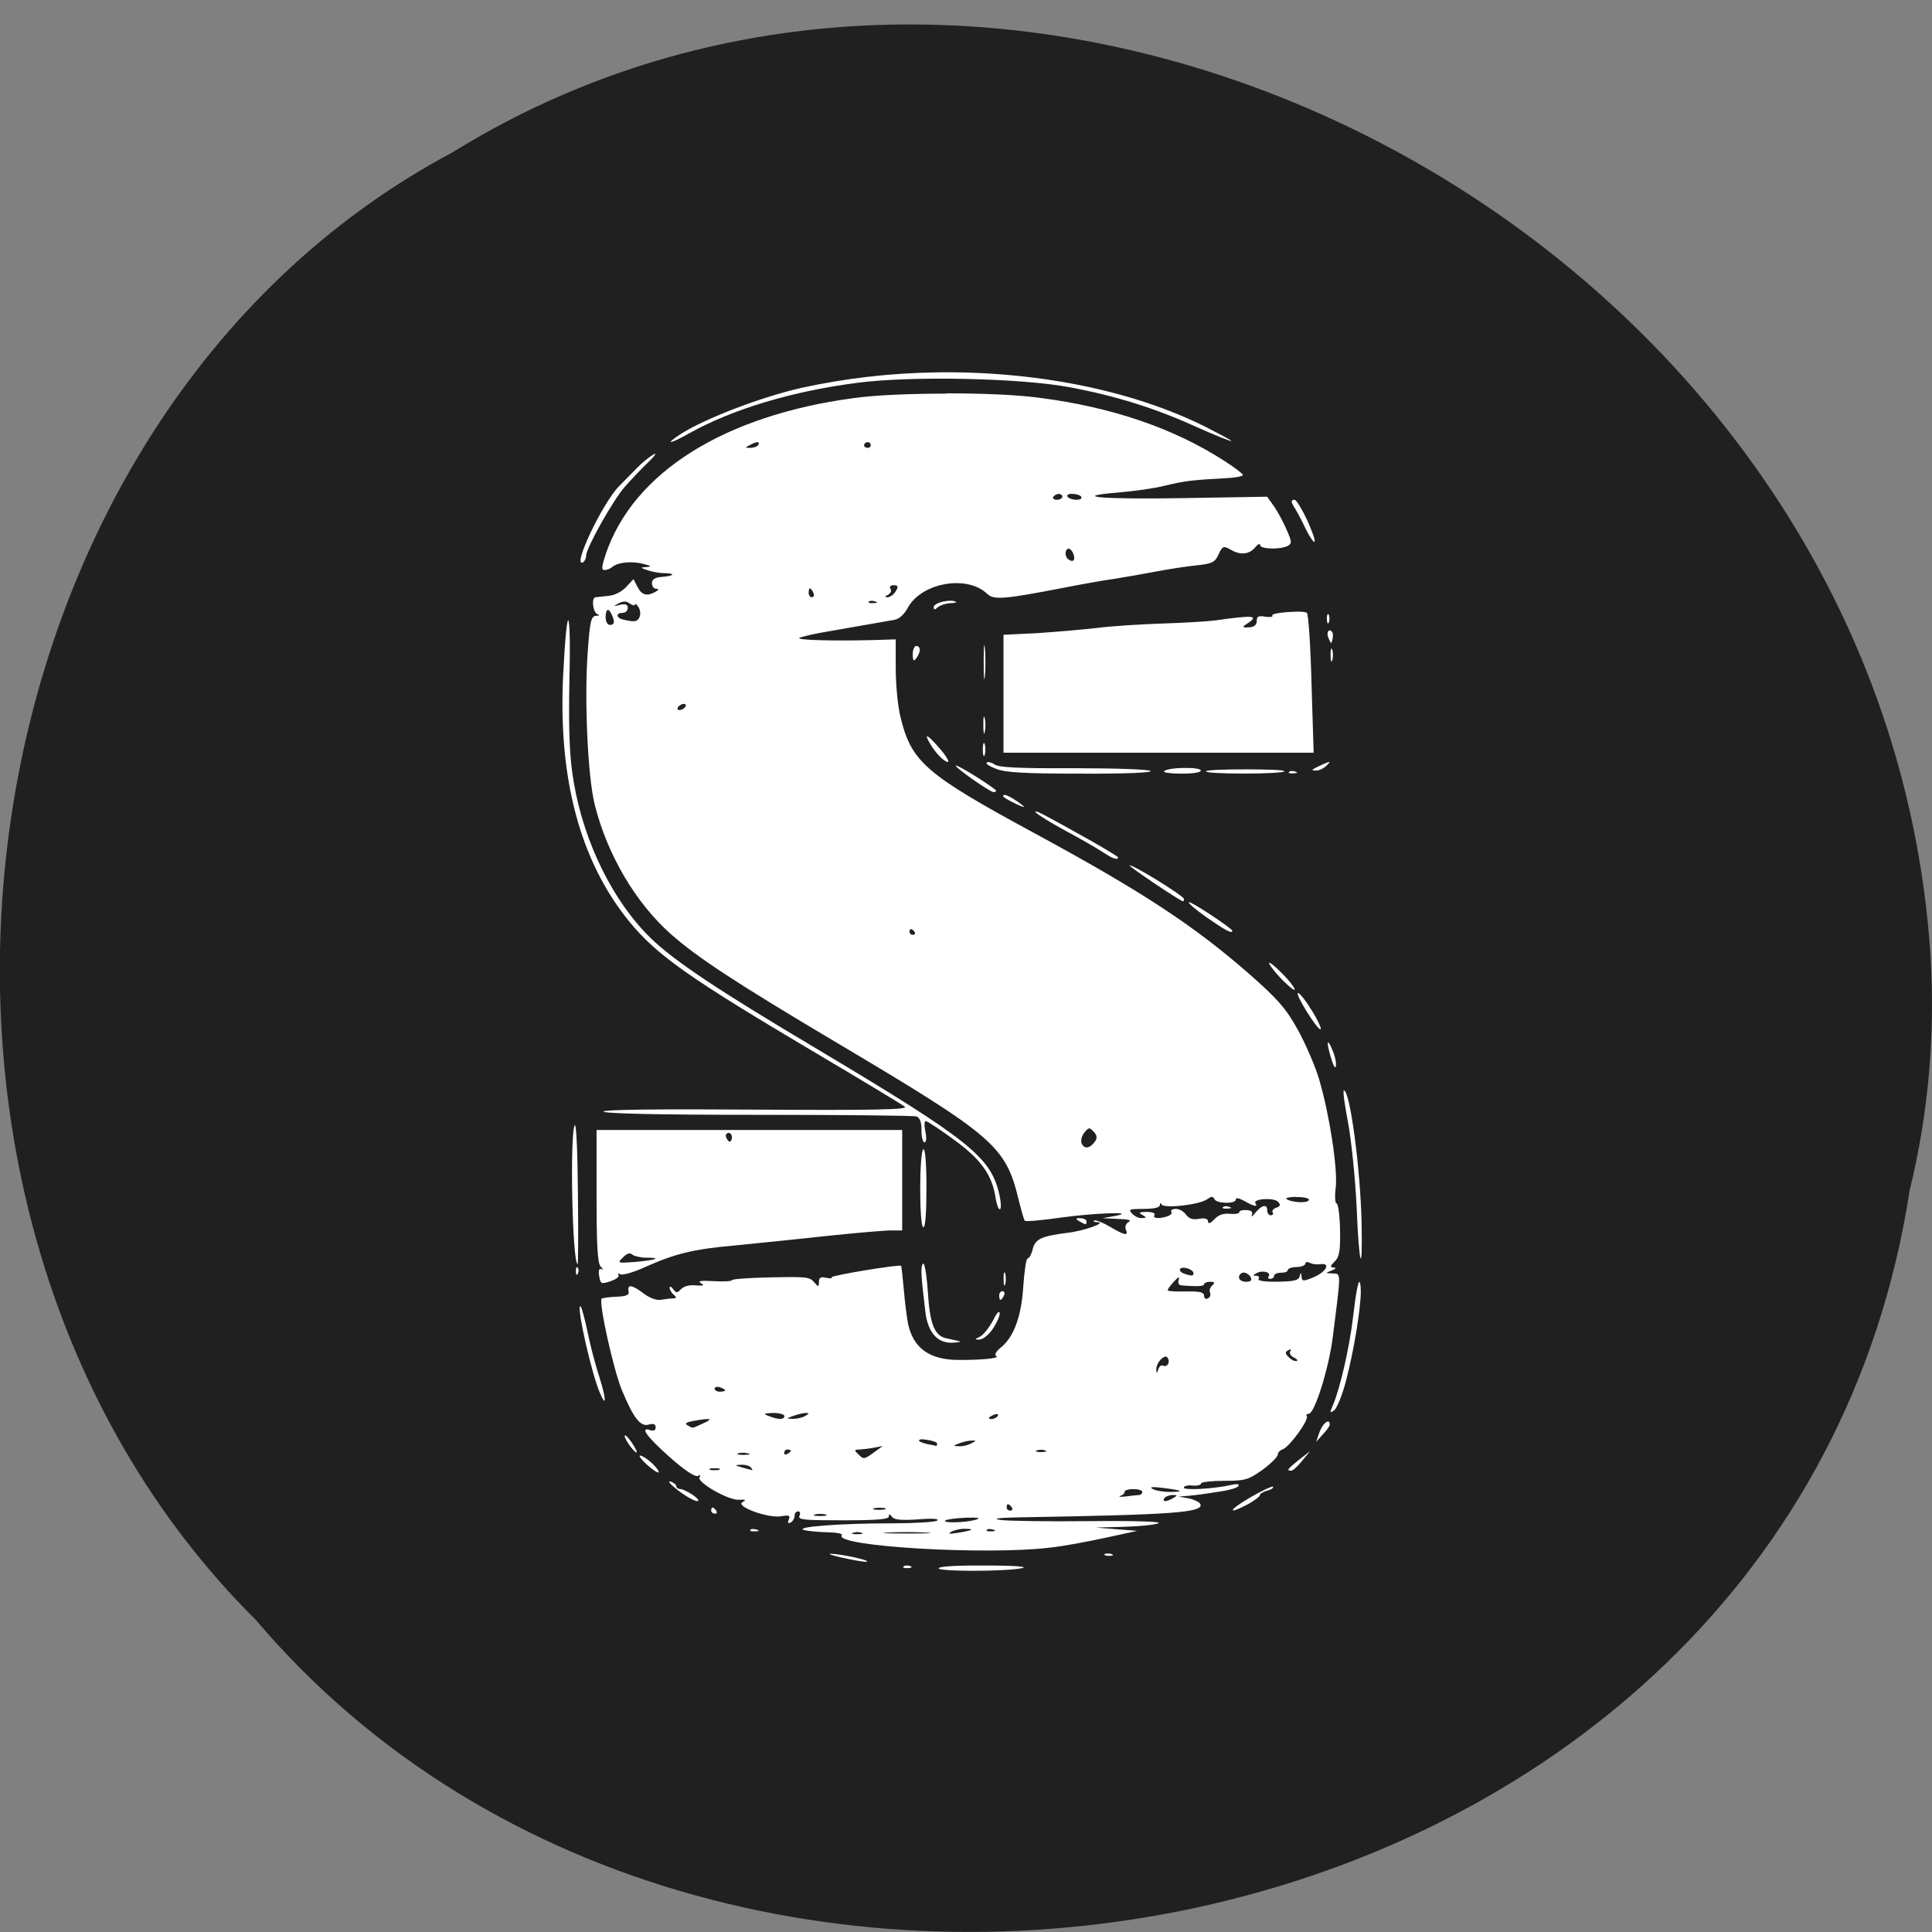 <svg xmlns="http://www.w3.org/2000/svg" viewBox="0 0 32 32"><rect x="0" y="0" width="32" height="32" fill="#808080" stroke="none"/><path d="m 31.629 19.723 c -1.984 12.84 -19.609 16.277 -27.391 7.109 c -6.848 -6.809 -5.145 -19.84 3.258 -24.309 c 9.652 -5.98 23.711 1.41 24.48 13.313 c 0.078 1.305 -0.035 2.621 -0.348 3.887" fill="#202020"/><path d="m 15.484 6.168 c -0.742 0.012 -1.484 0.098 -2.199 0.254 c -0.664 0.148 -1.617 0.512 -2.02 0.773 c -0.273 0.18 -0.164 0.16 0.16 -0.023 c 0.715 -0.398 1.707 -0.695 2.781 -0.832 c 0.891 -0.117 2.703 -0.078 3.512 0.074 c 0.77 0.145 1.418 0.348 2.086 0.652 c 0.313 0.141 0.582 0.246 0.59 0.238 c 0.012 -0.008 -0.184 -0.109 -0.426 -0.234 c -1.234 -0.617 -2.855 -0.93 -4.488 -0.902 m 0.188 0.352 c -0.586 0 -1.172 0.023 -1.531 0.074 c -2.148 0.289 -3.648 1.234 -4.105 2.586 c -0.066 0.203 -0.074 0.262 -0.02 0.262 c 0.039 0 0.098 -0.023 0.129 -0.051 c 0.09 -0.078 0.32 -0.102 0.516 -0.051 c 0.125 0.031 0.141 0.043 0.059 0.051 c -0.117 0.008 -0.117 0.008 0 0.051 c 0.063 0.023 0.191 0.051 0.285 0.051 c 0.199 0.004 0.168 0.047 -0.047 0.063 c -0.105 0.008 -0.156 0.043 -0.156 0.102 c 0 0.051 0.031 0.094 0.07 0.094 c 0.051 0 0.047 0.016 -0.012 0.051 c -0.141 0.078 -0.227 0.055 -0.297 -0.082 l -0.066 -0.129 l -0.121 0.129 c -0.07 0.078 -0.195 0.141 -0.293 0.148 c -0.098 0.012 -0.191 0.02 -0.215 0.023 c -0.074 0.012 -0.043 0.25 0.031 0.281 c 0.047 0.016 0.035 0.023 -0.023 0.027 c -0.082 0.004 -0.102 0.094 -0.137 0.59 c -0.059 0.801 0 2.082 0.117 2.543 c 0.207 0.824 0.676 1.621 1.258 2.137 c 0.426 0.379 1.078 0.809 2.75 1.801 c 2.605 1.547 2.797 1.711 3.01 2.594 c 0.047 0.184 0.09 0.344 0.105 0.355 c 0.016 0.016 0.281 -0.008 0.582 -0.051 c 0.582 -0.082 1.316 -0.105 0.902 -0.027 l -0.199 0.035 l 0.25 0.012 c 0.176 0.004 0.238 0.02 0.184 0.051 c -0.043 0.023 -0.066 0.078 -0.047 0.125 c 0.051 0.113 -0.02 0.098 -0.27 -0.051 c -0.121 -0.07 -0.238 -0.113 -0.254 -0.098 c -0.02 0.016 0.008 0.027 0.051 0.027 c 0.172 0.004 -0.219 0.145 -0.492 0.176 c -0.434 0.055 -0.535 0.102 -0.578 0.273 c -0.02 0.086 -0.059 0.152 -0.082 0.152 c -0.027 0 -0.055 0.211 -0.074 0.469 c -0.031 0.5 -0.16 0.844 -0.383 1.016 c -0.07 0.059 -0.098 0.113 -0.063 0.133 c 0.066 0.035 -0.25 0.066 -0.645 0.063 c -0.465 -0.008 -0.727 -0.195 -0.816 -0.594 c -0.016 -0.082 -0.051 -0.332 -0.07 -0.559 c -0.02 -0.219 -0.039 -0.402 -0.047 -0.406 c -0.031 -0.027 -1.184 0.164 -1.152 0.191 c 0.02 0.02 -0.02 0.02 -0.086 0.008 c -0.09 -0.023 -0.121 -0.004 -0.121 0.066 c -0.004 0.09 -0.008 0.09 -0.086 0 c -0.07 -0.082 -0.148 -0.086 -0.711 -0.074 c -0.352 0.008 -0.645 0.027 -0.645 0.047 c 0 0.016 -0.129 0.027 -0.297 0.016 c -0.219 -0.012 -0.277 -0.004 -0.215 0.035 c 0.066 0.039 0.043 0.043 -0.09 0.035 c -0.102 -0.012 -0.199 0.016 -0.242 0.063 c -0.063 0.066 -0.078 0.066 -0.129 0 c -0.031 -0.043 -0.059 -0.055 -0.059 -0.023 c 0 0.027 0.027 0.078 0.066 0.113 c 0.055 0.047 0.051 0.059 -0.012 0.063 c -0.047 0 -0.137 0.012 -0.203 0.023 c -0.066 0.012 -0.184 -0.031 -0.277 -0.102 c -0.195 -0.148 -0.277 -0.16 -0.254 -0.043 c 0.016 0.066 -0.031 0.086 -0.199 0.094 c -0.121 0.004 -0.23 0.02 -0.246 0.031 c -0.055 0.051 0.195 1.184 0.336 1.52 c 0.191 0.457 0.305 0.609 0.445 0.566 c 0.078 -0.02 0.113 -0.008 0.113 0.047 c 0 0.047 -0.031 0.063 -0.086 0.047 c -0.184 -0.063 -0.07 0.098 0.313 0.441 c 0.25 0.223 0.43 0.34 0.473 0.316 c 0.043 -0.02 0.051 -0.016 0.027 0.02 c -0.059 0.078 0.477 0.387 0.652 0.375 c 0.113 -0.008 0.125 0.004 0.059 0.039 c -0.125 0.07 0.422 0.27 0.637 0.234 c 0.133 -0.023 0.16 -0.012 0.129 0.055 c -0.023 0.055 -0.012 0.07 0.035 0.047 c 0.035 -0.02 0.063 -0.074 0.063 -0.113 c 0 -0.043 0.027 -0.07 0.059 -0.07 c 0.031 0 0.039 0.035 0.02 0.074 c -0.027 0.066 0.074 0.074 0.719 0.074 c 0.566 0 0.758 -0.016 0.762 -0.063 c 0 -0.047 0.016 -0.043 0.051 0.004 c 0.035 0.051 0.148 0.063 0.441 0.043 c 0.246 -0.02 0.355 -0.008 0.305 0.023 c -0.047 0.023 -0.379 0.043 -0.746 0.043 c -0.871 0 -1.609 0.059 -1.461 0.109 c 0.063 0.02 0.238 0.035 0.391 0.039 c 0.164 0.004 0.262 0.023 0.238 0.051 c -0.125 0.184 2.402 0.332 3.453 0.203 c 0.223 -0.023 0.637 -0.102 0.922 -0.164 l 0.52 -0.113 l -0.688 -0.055 l 0.461 -0.012 c 0.254 -0.008 0.512 -0.031 0.578 -0.059 c 0.07 -0.027 -0.359 -0.043 -1.156 -0.035 c -0.695 0.008 -1.355 -0.004 -1.465 -0.02 c -0.137 -0.023 -0.035 -0.035 0.316 -0.043 c 2.539 -0.043 3.055 -0.078 3 -0.219 c -0.012 -0.031 -0.098 -0.074 -0.188 -0.094 l -0.172 -0.031 l 0.156 -0.012 c 0.086 -0.008 0.18 -0.02 0.203 -0.023 c 0.023 -0.004 0.168 -0.023 0.316 -0.047 c 0.148 -0.02 0.289 -0.059 0.313 -0.09 c 0.023 -0.035 -0.012 -0.043 -0.105 -0.023 c -0.309 0.07 -0.797 0.094 -0.797 0.047 c 0 -0.027 0.063 -0.043 0.141 -0.035 c 0.082 0.008 0.145 -0.008 0.145 -0.035 c 0 -0.023 0.176 -0.043 0.383 -0.043 c 0.348 0 0.398 -0.016 0.637 -0.184 c 0.137 -0.102 0.25 -0.215 0.25 -0.25 c 0 -0.035 0.039 -0.074 0.086 -0.09 c 0.109 -0.039 0.434 -0.488 0.395 -0.547 c -0.016 -0.023 0 -0.039 0.031 -0.039 c 0.098 0 0.332 -0.75 0.398 -1.262 c 0.137 -1.09 0.145 -1.059 0 -1.063 c -0.125 -0.004 -0.129 -0.004 -0.02 -0.047 c 0.066 -0.023 0.086 -0.047 0.039 -0.051 c -0.066 -0.004 -0.066 -0.02 0.012 -0.098 c 0.078 -0.074 0.098 -0.18 0.09 -0.527 c -0.004 -0.238 -0.031 -0.438 -0.059 -0.438 c -0.023 0 -0.031 -0.117 -0.012 -0.262 c 0.035 -0.305 -0.102 -1.203 -0.273 -1.785 c -0.063 -0.219 -0.227 -0.594 -0.355 -0.828 c -0.199 -0.359 -0.336 -0.512 -0.816 -0.934 c -0.914 -0.797 -1.77 -1.359 -3.543 -2.32 c -1.809 -0.98 -2.043 -1.18 -2.223 -1.93 c -0.047 -0.188 -0.078 -0.551 -0.078 -0.809 v -0.473 l -0.391 0.012 c -0.66 0.016 -1.246 0 -1.207 -0.035 c 0.02 -0.016 0.199 -0.059 0.395 -0.094 c 0.598 -0.105 1.047 -0.184 1.184 -0.207 c 0.074 -0.012 0.164 -0.094 0.219 -0.199 c 0.227 -0.418 0.984 -0.551 1.316 -0.23 c 0.109 0.102 0.273 0.09 1.246 -0.098 c 0.301 -0.059 0.688 -0.129 0.863 -0.152 c 0.172 -0.027 0.48 -0.082 0.688 -0.121 c 0.203 -0.039 0.508 -0.086 0.672 -0.102 c 0.262 -0.027 0.305 -0.055 0.363 -0.184 c 0.066 -0.141 0.082 -0.141 0.203 -0.074 c 0.16 0.094 0.305 0.078 0.406 -0.043 c 0.043 -0.055 0.078 -0.066 0.078 -0.035 c 0 0.07 0.34 0.078 0.461 0.012 c 0.07 -0.039 0.063 -0.074 -0.02 -0.262 c -0.051 -0.121 -0.145 -0.297 -0.207 -0.387 l -0.117 -0.164 l -1.367 0.023 c -1.355 0.023 -1.938 -0.023 -1.082 -0.094 c 0.234 -0.02 0.578 -0.066 0.762 -0.113 c 0.32 -0.078 0.457 -0.094 1.039 -0.125 c 0.137 -0.008 0.246 -0.031 0.246 -0.051 c 0 -0.02 -0.133 -0.121 -0.297 -0.227 c -0.84 -0.543 -1.859 -0.895 -3.07 -1.051 c -0.371 -0.051 -0.961 -0.074 -1.547 -0.074 m -3.129 0.809 c 0.027 0 0.035 0.02 0.012 0.051 c -0.02 0.027 -0.082 0.043 -0.137 0.043 c -0.082 0 -0.078 -0.004 -0.004 -0.043 c 0.055 -0.031 0.102 -0.051 0.129 -0.051 m 1.828 0 c 0.031 0 0.051 0.023 0.051 0.051 c 0 0.027 -0.02 0.043 -0.051 0.043 c -0.031 0 -0.059 -0.016 -0.059 -0.043 c 0 -0.027 0.027 -0.051 0.059 -0.051 m -3.523 0.191 c -0.004 0 -0.008 0 -0.023 0.012 c -0.07 0.039 -0.191 0.137 -0.273 0.223 c -0.082 0.082 -0.215 0.219 -0.297 0.301 c -0.277 0.281 -0.789 1.363 -0.598 1.262 c 0.027 -0.016 0.051 -0.066 0.051 -0.109 c 0 -0.125 0.441 -0.914 0.641 -1.141 c 0.102 -0.117 0.277 -0.301 0.391 -0.41 c 0.086 -0.082 0.125 -0.133 0.109 -0.137 m 6.688 0.664 c 0.031 0 0.059 0.02 0.059 0.047 c 0 0.027 -0.043 0.051 -0.09 0.051 c -0.051 0 -0.078 -0.023 -0.059 -0.051 c 0.02 -0.027 0.063 -0.047 0.09 -0.047 m 0.184 0 c 0.012 0 0.023 0 0.039 0 c 0.063 0 0.129 0.02 0.148 0.047 c 0.02 0.027 -0.016 0.051 -0.078 0.051 c -0.063 0 -0.129 -0.023 -0.148 -0.051 c -0.016 -0.02 0.004 -0.039 0.039 -0.047 m 3.723 0.098 c -0.066 0 -0.066 0.035 0.004 0.141 c 0.031 0.051 0.113 0.199 0.176 0.336 c 0.066 0.137 0.133 0.23 0.148 0.219 c 0.02 -0.016 -0.039 -0.176 -0.121 -0.359 c -0.086 -0.184 -0.18 -0.336 -0.207 -0.336 m -3.742 0.809 c 0.027 0 0.066 0.047 0.082 0.102 c 0.031 0.098 -0.02 0.133 -0.098 0.066 c -0.055 -0.047 -0.047 -0.168 0.016 -0.168 m -2.898 0.605 c 0.07 0 0.082 0.023 0.031 0.102 c -0.035 0.059 -0.098 0.098 -0.137 0.098 c -0.047 0 -0.043 -0.016 0.012 -0.043 c 0.043 -0.027 0.063 -0.066 0.039 -0.098 c -0.023 -0.031 0 -0.059 0.051 -0.059 m -1.387 0.051 c 0.012 0 0.043 0.035 0.059 0.074 c 0.02 0.043 0.004 0.074 -0.023 0.074 c -0.031 0 -0.055 -0.031 -0.055 -0.074 c 0 -0.039 0.008 -0.074 0.02 -0.074 m 1.02 0.207 c 0.02 0 0.043 0.004 0.066 0.012 c 0.043 0.016 0.035 0.023 -0.035 0.027 c -0.059 0.004 -0.094 -0.008 -0.078 -0.023 c 0.012 -0.008 0.027 -0.016 0.047 -0.016 m 1.285 0 c -0.117 0.004 -0.254 0.055 -0.254 0.105 c 0 0.047 0.02 0.047 0.07 0 c 0.039 -0.031 0.133 -0.063 0.215 -0.066 c 0.082 -0.004 0.113 -0.016 0.07 -0.027 c -0.027 -0.012 -0.063 -0.016 -0.102 -0.012 m -5.371 0.012 c 0.027 0 0.051 0.012 0.082 0.031 c 0.047 0.035 0.086 0.043 0.086 0.02 c 0 -0.023 0.027 -0.008 0.059 0.039 c 0.031 0.047 0.039 0.121 0.02 0.164 c -0.035 0.082 -0.078 0.09 -0.266 0.047 c -0.125 -0.027 -0.133 -0.113 -0.016 -0.113 c 0.051 0 0.086 -0.039 0.086 -0.082 c 0 -0.055 -0.035 -0.074 -0.129 -0.051 c -0.117 0.027 -0.117 0.027 -0.027 -0.023 c 0.039 -0.02 0.074 -0.031 0.105 -0.031 m -0.285 0.141 c 0.02 -0.008 0.043 0.016 0.07 0.074 c 0.055 0.121 0.047 0.172 -0.031 0.172 c -0.039 0 -0.07 -0.059 -0.07 -0.125 c 0 -0.074 0.012 -0.113 0.031 -0.121 m 11.461 0.027 c -0.18 -0.004 -0.477 0.027 -0.449 0.063 c 0.016 0.023 -0.039 0.031 -0.117 0.02 c -0.109 -0.02 -0.141 -0.008 -0.141 0.066 c 0 0.066 -0.039 0.105 -0.125 0.109 c -0.117 0.008 -0.125 -0.004 -0.031 -0.063 c 0.203 -0.133 0.098 -0.141 -0.531 -0.051 c -0.113 0.016 -0.5 0.039 -0.863 0.051 c -0.363 0.012 -0.859 0.043 -1.098 0.074 c -0.234 0.027 -0.684 0.066 -0.992 0.086 l -0.555 0.027 v 1.953 h 5.137 l -0.035 -1.141 c -0.016 -0.629 -0.051 -1.156 -0.078 -1.176 c -0.016 -0.012 -0.063 -0.016 -0.121 -0.02 m 0.473 0.043 c -0.012 -0.004 -0.02 0.02 -0.02 0.07 c 0 0.07 0.016 0.105 0.031 0.07 c 0.016 -0.035 0.016 -0.098 0 -0.133 c -0.004 -0.008 -0.008 -0.008 -0.012 -0.008 m -12.582 0.102 c -0.023 -0.016 -0.055 0.285 -0.086 0.906 c -0.086 1.715 0.281 3.082 1.09 4.078 c 0.461 0.566 0.992 0.938 3.121 2.199 c 0.758 0.449 1.414 0.844 1.449 0.875 c 0.055 0.047 -0.535 0.059 -2.461 0.047 c -1.633 -0.012 -2.531 0 -2.531 0.031 c 0 0.035 0.914 0.055 2.551 0.055 c 1.402 0 2.586 0.012 2.633 0.027 c 0.055 0.02 0.086 0.098 0.082 0.23 c 0 0.113 0.023 0.199 0.051 0.199 c 0.031 0 0.035 -0.078 0.016 -0.176 c -0.023 -0.098 -0.02 -0.176 0.004 -0.176 c 0.027 0 0.234 0.137 0.469 0.309 c 0.445 0.324 0.629 0.578 0.688 0.961 c 0.016 0.105 0.047 0.191 0.07 0.191 c 0.023 0 0.023 -0.102 -0.004 -0.227 c -0.137 -0.637 -0.48 -0.91 -3.051 -2.445 c -1.609 -0.957 -2.336 -1.441 -2.723 -1.816 c -0.625 -0.605 -1.105 -1.578 -1.277 -2.574 c -0.07 -0.406 -0.09 -0.801 -0.074 -1.711 c 0.016 -0.637 0.004 -0.969 -0.02 -0.984 m 12.609 0.168 c -0.031 0.004 -0.047 0.066 -0.012 0.137 c 0.039 0.09 0.043 0.094 0.063 0.008 c 0.012 -0.051 0.008 -0.109 -0.012 -0.125 c -0.016 -0.016 -0.027 -0.02 -0.039 -0.02 m -5.715 0.246 c -0.008 -0.008 -0.012 0.102 -0.012 0.289 c 0 0.25 0.008 0.348 0.02 0.215 c 0.012 -0.133 0.012 -0.336 0 -0.453 c -0.004 -0.031 -0.004 -0.051 -0.008 -0.051 m -1.129 0.012 c -0.031 0 -0.059 0.066 -0.059 0.141 c 0.004 0.109 0.016 0.121 0.059 0.063 c 0.031 -0.039 0.059 -0.105 0.059 -0.141 c 0 -0.035 -0.027 -0.063 -0.059 -0.063 m 6.879 0.043 c -0.012 -0.004 -0.016 0.035 -0.016 0.109 c 0 0.098 0.012 0.133 0.027 0.086 c 0.016 -0.051 0.016 -0.129 0 -0.176 c -0.004 -0.012 -0.012 -0.016 -0.012 -0.02 m -10.727 0.918 c 0.031 0 0.043 0.023 0.023 0.051 c -0.02 0.027 -0.066 0.051 -0.098 0.051 c -0.031 0 -0.039 -0.023 -0.02 -0.051 c 0.02 -0.027 0.059 -0.051 0.094 -0.051 m 4.973 0.207 c -0.008 -0.004 -0.012 0.051 -0.012 0.145 c 0 0.125 0.012 0.176 0.023 0.113 c 0.016 -0.063 0.016 -0.164 0 -0.227 c -0.004 -0.016 -0.008 -0.027 -0.012 -0.027 m -0.945 0.328 c -0.008 0.008 0.012 0.051 0.055 0.125 c 0.09 0.152 0.23 0.297 0.293 0.297 c 0.027 0 -0.031 -0.102 -0.137 -0.223 c -0.125 -0.148 -0.203 -0.215 -0.215 -0.199 m 0.949 0.109 c -0.008 -0.008 -0.02 0.035 -0.02 0.105 c 0 0.098 0.02 0.141 0.031 0.09 c 0.016 -0.047 0.016 -0.133 0 -0.18 c -0.004 -0.012 -0.008 -0.016 -0.012 -0.016 m 0.066 0.316 c -0.012 0 -0.016 0.008 -0.02 0.012 c -0.023 0.016 0.055 0.063 0.16 0.102 c 0.152 0.059 0.469 0.078 1.395 0.078 c 0.719 0.004 1.18 -0.016 1.16 -0.043 c -0.016 -0.027 -0.566 -0.047 -1.266 -0.047 c -0.93 0.004 -1.254 -0.012 -1.32 -0.063 c -0.039 -0.027 -0.086 -0.039 -0.109 -0.039 m 5.656 0 c -0.012 -0.004 -0.047 0.012 -0.113 0.039 c -0.191 0.09 -0.207 0.102 -0.102 0.102 c 0.047 0 0.125 -0.039 0.168 -0.082 c 0.035 -0.039 0.055 -0.055 0.047 -0.059 m -6.187 0.059 c -0.027 0.023 0.559 0.434 0.621 0.438 c 0.027 0 0.047 -0.008 0.047 -0.02 c 0 -0.035 -0.645 -0.441 -0.668 -0.418 m 3.773 0.039 c -0.145 0 -0.301 0.023 -0.324 0.055 c -0.016 0.023 0.117 0.039 0.293 0.039 c 0.184 0 0.316 -0.02 0.316 -0.051 c 0 -0.031 -0.137 -0.047 -0.285 -0.043 m 1.039 0.023 c -0.32 0 -0.641 0.008 -0.668 0.031 c -0.023 0.023 0.258 0.039 0.629 0.039 c 0.367 0 0.668 -0.016 0.668 -0.039 c 0 -0.023 -0.313 -0.031 -0.629 -0.031 m 0.75 0.027 c -0.02 0 -0.035 0.008 -0.043 0.016 c -0.02 0.02 0.012 0.027 0.07 0.023 c 0.066 -0.004 0.086 -0.012 0.039 -0.027 c -0.02 -0.008 -0.047 -0.012 -0.066 -0.012 m -4.766 0.398 c -0.008 0 -0.012 0.008 -0.012 0.023 c 0 0.023 0.293 0.172 0.344 0.176 c 0.016 0 -0.039 -0.043 -0.117 -0.098 c -0.105 -0.07 -0.184 -0.109 -0.215 -0.102 m 0.52 0.273 c 0 0 0.004 0.008 0.008 0.016 c 0.023 0.031 0.234 0.164 0.48 0.297 c 0.242 0.129 0.527 0.293 0.621 0.355 c 0.168 0.113 0.262 0.145 0.262 0.094 c 0 -0.016 -0.219 -0.145 -0.48 -0.293 c -0.656 -0.367 -0.875 -0.488 -0.891 -0.469 m 1.563 0.895 c -0.016 0.016 0.801 0.566 0.883 0.594 c 0.008 0.004 0.016 -0.016 0.016 -0.039 c 0 -0.051 -0.863 -0.582 -0.898 -0.555 m 0.98 0.609 c -0.016 0.016 0.121 0.129 0.305 0.258 c 0.297 0.207 0.414 0.27 0.414 0.215 c 0 -0.039 -0.691 -0.496 -0.719 -0.473 m -4.605 0.445 c 0.016 0 0.039 0.016 0.059 0.043 c 0.02 0.027 0.008 0.051 -0.027 0.051 c -0.031 0 -0.055 -0.023 -0.055 -0.051 c 0 -0.027 0.012 -0.043 0.023 -0.043 m 5.934 0.559 c -0.012 0.008 0.066 0.121 0.176 0.238 c 0.199 0.207 0.305 0.273 0.215 0.141 c -0.082 -0.125 -0.367 -0.402 -0.391 -0.379 m 0.48 0.5 c -0.063 0 0.309 0.602 0.371 0.602 c 0.023 0 -0.035 -0.137 -0.137 -0.301 c -0.102 -0.168 -0.207 -0.301 -0.234 -0.301 m 0.492 0.824 c -0.008 0.016 0.008 0.094 0.047 0.23 c 0.035 0.125 0.07 0.199 0.082 0.168 c 0.016 -0.035 0 -0.141 -0.039 -0.242 c -0.047 -0.121 -0.078 -0.176 -0.09 -0.156 m 0.266 0.789 c -0.02 0 0.012 0.234 0.066 0.516 c 0.055 0.285 0.121 0.918 0.145 1.41 c 0.039 0.996 0.102 1.18 0.082 0.258 c -0.02 -0.887 -0.191 -2.184 -0.293 -2.184 m -12.738 0.574 c -0.086 0.117 -0.043 2.301 0.047 2.301 c 0.008 0 0.012 -0.531 0.004 -1.18 c -0.004 -0.648 -0.027 -1.152 -0.051 -1.121 m 8.516 0.055 c 0.023 0 0.043 0.016 0.078 0.055 c 0.055 0.055 0.063 0.105 0.02 0.164 c -0.082 0.113 -0.176 0.129 -0.219 0.031 c -0.02 -0.043 0 -0.125 0.043 -0.18 c 0.035 -0.043 0.059 -0.066 0.078 -0.07 m -8.156 0.023 v 1.105 c 0 0.809 0.016 1.113 0.07 1.164 c 0.039 0.035 0.047 0.055 0.012 0.039 c -0.039 -0.02 -0.055 0.023 -0.039 0.113 c 0.023 0.137 0.035 0.137 0.191 0.086 c 0.09 -0.031 0.148 -0.074 0.129 -0.102 c -0.02 -0.027 -0.004 -0.031 0.031 -0.012 c 0.035 0.02 0.215 -0.031 0.395 -0.113 c 0.516 -0.23 0.801 -0.301 1.488 -0.363 c 0.348 -0.035 1.023 -0.102 1.508 -0.156 c 0.488 -0.051 0.977 -0.094 1.086 -0.094 h 0.191 v -1.664 h -5.063 m 2.191 0.047 c 0.035 0.004 0.066 0.055 0.047 0.109 c -0.02 0.051 -0.035 0.051 -0.074 0 c -0.023 -0.035 -0.031 -0.074 -0.012 -0.09 c 0.012 -0.012 0.027 -0.02 0.039 -0.02 m 3.223 0.273 c -0.07 0.039 -0.07 1.293 0 1.293 c 0.035 0 0.051 -0.262 0.051 -0.66 c 0 -0.383 -0.02 -0.648 -0.051 -0.633 m 4.781 0.793 c 0.016 -0.004 0.027 0.008 0.039 0.031 c 0.027 0.078 0.355 0.086 0.355 0.008 c 0 -0.035 0.055 -0.023 0.145 0.027 c 0.156 0.09 0.227 0.102 0.18 0.035 c -0.051 -0.074 0.309 -0.098 0.375 -0.023 c 0.047 0.051 0.039 0.074 -0.031 0.098 c -0.051 0.016 -0.074 0.055 -0.059 0.078 c 0.02 0.023 0 0.047 -0.031 0.047 c -0.035 0 -0.059 -0.039 -0.059 -0.082 c 0 -0.109 -0.09 -0.09 -0.195 0.039 c -0.051 0.063 -0.074 0.078 -0.059 0.035 c 0.02 -0.051 -0.012 -0.074 -0.09 -0.078 c -0.063 -0.004 -0.117 0.008 -0.117 0.031 c 0 0.027 -0.066 0.039 -0.156 0.031 c -0.105 -0.012 -0.191 0.016 -0.258 0.09 c -0.063 0.066 -0.102 0.082 -0.105 0.039 c 0 -0.047 -0.047 -0.063 -0.148 -0.047 c -0.102 0.02 -0.164 0 -0.215 -0.066 c -0.035 -0.051 -0.109 -0.098 -0.168 -0.098 c -0.055 0 -0.094 0.023 -0.078 0.047 c 0.02 0.023 -0.008 0.055 -0.059 0.074 c -0.137 0.047 -0.258 0.039 -0.219 -0.02 c 0.02 -0.027 -0.035 -0.051 -0.129 -0.051 c -0.125 0 -0.141 0.016 -0.07 0.051 c 0.074 0.043 0.066 0.051 -0.016 0.051 c -0.051 0.004 -0.121 -0.035 -0.16 -0.078 c -0.063 -0.066 -0.035 -0.074 0.191 -0.074 c 0.172 0 0.27 -0.02 0.273 -0.063 c 0.004 -0.039 0.012 -0.043 0.027 -0.012 c 0.031 0.074 0.633 0.008 0.758 -0.086 c 0.035 -0.023 0.059 -0.039 0.078 -0.039 m 1.387 0.004 c 0.117 -0.004 0.219 0.016 0.219 0.043 c 0 0.059 -0.254 0.055 -0.363 -0.004 c -0.039 -0.023 0.023 -0.039 0.145 -0.043 m -1.16 0.156 c -0.02 0 -0.035 0.008 -0.047 0.016 c -0.02 0.02 0.02 0.027 0.078 0.023 c 0.066 -0.004 0.078 -0.012 0.031 -0.027 c -0.02 -0.008 -0.043 -0.012 -0.063 -0.012 m -2.453 0.199 c -0.031 0.004 -0.023 0.02 0.031 0.051 c 0.109 0.063 0.117 0.063 0.117 0 c 0 -0.027 -0.047 -0.051 -0.102 -0.051 c -0.023 0 -0.035 -0.004 -0.047 0 m -7.438 0.586 c 0.023 -0.008 0.043 -0.004 0.063 0.016 c 0.035 0.027 0.141 0.051 0.234 0.051 c 0.266 0 0.16 0.039 -0.18 0.07 c -0.301 0.023 -0.305 0.02 -0.207 -0.074 c 0.031 -0.035 0.063 -0.055 0.09 -0.063 m 11.234 0.141 c 0.012 -0.004 0.031 0 0.051 0.012 c 0.039 0.02 0.113 0.031 0.168 0.023 c 0.199 -0.031 0.098 0.141 -0.141 0.23 c -0.141 0.055 -0.156 0.051 -0.164 -0.027 c -0.004 -0.078 -0.012 -0.074 -0.031 0 c -0.02 0.066 -0.102 0.082 -0.371 0.086 c -0.211 0.004 -0.332 -0.016 -0.309 -0.047 c 0.02 -0.027 0 -0.051 -0.039 -0.051 c -0.059 0 -0.059 -0.008 0.004 -0.043 c 0.098 -0.055 0.25 -0.016 0.203 0.051 c -0.02 0.023 -0.008 0.043 0.023 0.043 c 0.035 0 0.066 -0.023 0.066 -0.051 c 0 -0.027 0.055 -0.051 0.117 -0.051 c 0.063 0 0.109 -0.016 0.109 -0.043 c 0 -0.027 0.07 -0.051 0.148 -0.051 c 0.082 0 0.145 -0.031 0.145 -0.059 c 0 -0.016 0.004 -0.02 0.02 -0.023 m -6.355 0.027 c -0.043 0.055 -0.031 0.199 0.039 0.789 c 0.039 0.34 0.191 0.523 0.438 0.52 c 0.102 -0.004 0.164 -0.016 0.133 -0.023 c -0.031 -0.008 -0.129 -0.031 -0.207 -0.047 c -0.215 -0.039 -0.289 -0.23 -0.324 -0.801 c -0.02 -0.273 -0.055 -0.469 -0.078 -0.438 m -5.734 0.059 c -0.012 0.004 -0.016 0.031 -0.016 0.074 c 0.004 0.059 0.016 0.066 0.035 0.027 c 0.016 -0.035 0.012 -0.082 -0.008 -0.098 c -0.004 -0.004 -0.008 -0.008 -0.012 -0.004 m 10.02 0.012 c 0.055 -0.016 0.172 0.023 0.191 0.074 c 0.02 0.059 -0.027 0.066 -0.152 0.02 c -0.039 -0.012 -0.07 -0.039 -0.07 -0.063 c 0 -0.016 0.016 -0.027 0.031 -0.031 m -2.938 0.074 c -0.008 -0.008 -0.012 0.035 -0.012 0.105 c 0 0.098 0.012 0.141 0.027 0.094 c 0.012 -0.051 0.012 -0.129 0 -0.18 c -0.004 -0.012 -0.012 -0.02 -0.016 -0.02 m 3.965 0.004 c 0.043 0 0.098 0.039 0.117 0.078 c 0.023 0.055 0 0.074 -0.078 0.074 c -0.063 0 -0.117 -0.031 -0.117 -0.074 c 0 -0.039 0.035 -0.078 0.078 -0.078 m -1.082 0.078 c 0.012 -0.004 0.016 0.008 0.008 0.035 c -0.02 0.051 -0.004 0.094 0.035 0.098 c 0.258 0.023 0.383 0.016 0.383 -0.016 c 0 -0.023 0.047 -0.043 0.098 -0.043 c 0.074 0 0.09 0.016 0.039 0.059 c -0.035 0.031 -0.055 0.082 -0.039 0.117 c 0.016 0.039 0.004 0.078 -0.031 0.098 c -0.035 0.02 -0.066 0.004 -0.066 -0.039 c 0 -0.059 -0.059 -0.078 -0.285 -0.074 c -0.156 0.004 -0.305 -0.004 -0.316 -0.016 c -0.012 -0.012 0.035 -0.074 0.098 -0.145 c 0.039 -0.039 0.063 -0.066 0.078 -0.07 m 3 0.07 c -0.023 -0.012 -0.063 0.195 -0.105 0.559 c -0.059 0.516 -0.215 1.199 -0.336 1.484 c -0.055 0.125 -0.055 0.141 0.02 0.086 c 0.047 -0.035 0.137 -0.258 0.199 -0.5 c 0.121 -0.461 0.242 -1.172 0.242 -1.469 c 0 -0.098 -0.012 -0.152 -0.02 -0.156 m -5.914 0.152 c -0.031 0 -0.055 0.031 -0.055 0.07 c 0 0.043 0.008 0.074 0.02 0.074 c 0.012 0 0.043 -0.031 0.059 -0.074 c 0.02 -0.039 0.004 -0.07 -0.023 -0.07 m -7 0.254 c -0.043 0.066 0.195 1.117 0.328 1.426 c 0.113 0.266 0.109 0.113 -0.004 -0.25 c -0.063 -0.191 -0.152 -0.523 -0.195 -0.742 c -0.047 -0.219 -0.098 -0.414 -0.117 -0.434 c -0.008 -0.004 -0.012 -0.004 -0.012 0 m 6.938 0.09 c -0.016 0 -0.051 0.047 -0.094 0.137 c -0.063 0.117 -0.156 0.238 -0.215 0.27 c -0.094 0.047 -0.098 0.051 -0.016 0.051 c 0.055 0 0.148 -0.07 0.215 -0.164 c 0.066 -0.094 0.125 -0.219 0.125 -0.27 c 0 -0.012 -0.008 -0.02 -0.016 -0.023 m 4.836 0.621 c 0.004 0.004 0.004 0.012 -0.008 0.027 c -0.023 0.031 0.008 0.082 0.066 0.109 c 0.055 0.027 0.066 0.055 0.031 0.055 c -0.035 0.004 -0.094 -0.031 -0.129 -0.07 c -0.055 -0.055 -0.055 -0.082 0 -0.109 c 0.02 -0.012 0.031 -0.016 0.039 -0.012 m -2.09 0.121 c 0.02 -0.008 0.039 -0.004 0.051 0.016 c 0.051 0.07 -0.008 0.168 -0.078 0.129 c -0.027 -0.012 -0.063 0.016 -0.078 0.066 c -0.02 0.066 -0.027 0.07 -0.031 0.008 c -0.008 -0.086 0.074 -0.199 0.137 -0.219 m -7.426 0.5 c 0.016 -0.004 0.035 -0.004 0.059 0.004 c 0.047 0.016 0.09 0.039 0.09 0.051 c 0 0.012 -0.043 0.023 -0.09 0.023 c -0.047 0 -0.086 -0.023 -0.086 -0.051 c 0 -0.012 0.012 -0.023 0.027 -0.027 m 0.941 0.43 c 0.102 0 0.188 0.023 0.188 0.051 c 0 0.063 -0.102 0.063 -0.258 0 c -0.098 -0.035 -0.086 -0.047 0.07 -0.051 m 0.531 0 c 0.074 0 0.074 0.008 0 0.051 c -0.047 0.027 -0.137 0.047 -0.203 0.047 c -0.113 -0.004 -0.113 -0.004 0 -0.047 c 0.066 -0.023 0.156 -0.047 0.203 -0.051 m 3.191 0.023 c 0.008 0.004 0.008 0.016 0 0.027 c -0.035 0.051 -0.145 0.07 -0.145 0.031 c 0 -0.012 0.043 -0.035 0.09 -0.055 c 0.027 -0.008 0.043 -0.008 0.055 -0.004 m -4.781 0.082 c 0.023 0.004 -0.012 0.031 -0.102 0.07 c -0.195 0.09 -0.16 0.082 -0.254 0.031 c -0.055 -0.031 -0.027 -0.051 0.102 -0.074 c 0.145 -0.027 0.23 -0.035 0.254 -0.027 m 10.242 0.039 c -0.039 0.008 -0.094 0.078 -0.129 0.168 l -0.059 0.168 l 0.109 -0.121 c 0.063 -0.066 0.117 -0.141 0.117 -0.164 c 0 -0.043 -0.016 -0.059 -0.039 -0.051 m -11.637 0.23 c -0.027 0.027 0.148 0.281 0.195 0.281 c 0.016 0 -0.016 -0.066 -0.07 -0.148 c -0.055 -0.082 -0.109 -0.145 -0.125 -0.133 m 4.898 0.063 c 0.02 0 0.051 0 0.098 0.008 c 0.094 0.012 0.176 0.039 0.176 0.063 c 0 0.023 -0.008 0.043 -0.016 0.039 c -0.008 -0.004 -0.066 -0.016 -0.129 -0.027 c -0.145 -0.031 -0.191 -0.07 -0.129 -0.078 m 0.848 0.016 c 0.078 -0.004 0.078 0 0 0.043 c -0.047 0.027 -0.137 0.055 -0.199 0.051 c -0.117 0 -0.117 -0.008 0 -0.051 c 0.063 -0.023 0.152 -0.043 0.199 -0.043 m -1.473 0.09 l -0.141 0.102 c -0.172 0.125 -0.176 0.125 -0.273 0.027 c -0.063 -0.059 -0.059 -0.07 0.027 -0.07 c 0.055 -0.004 0.168 -0.016 0.246 -0.031 m -1.441 0.031 c 0.031 0 0.059 0.008 0.059 0.023 c 0 0.012 -0.027 0.031 -0.059 0.051 c -0.031 0.016 -0.051 0.012 -0.051 -0.02 c 0 -0.027 0.02 -0.055 0.051 -0.055 m 4.203 0.004 c 0.027 0 0.051 0.004 0.07 0.012 c 0.039 0.016 0.008 0.027 -0.07 0.027 c -0.078 0 -0.109 -0.012 -0.07 -0.027 c 0.02 -0.008 0.043 -0.012 0.07 -0.012 m 4.457 0.023 l -0.191 0.148 c -0.195 0.16 -0.203 0.176 -0.121 0.176 c 0.027 0 0.109 -0.074 0.18 -0.164 m -9.266 -0.133 c 0.031 0 0.063 0.004 0.09 0.012 c 0.055 0.012 0.023 0.023 -0.07 0.023 c -0.094 0 -0.137 -0.008 -0.098 -0.023 c 0.02 -0.008 0.047 -0.012 0.078 -0.012 m -1.699 0.047 c -0.031 0 0.02 0.063 0.109 0.148 c 0.094 0.082 0.18 0.145 0.195 0.129 c 0.016 -0.012 -0.035 -0.082 -0.109 -0.152 c -0.074 -0.07 -0.164 -0.125 -0.195 -0.125 m 1.676 0.152 c 0.066 -0.004 0.141 0.02 0.16 0.047 c 0.02 0.027 0.031 0.047 0.02 0.043 c -0.008 0 -0.082 -0.023 -0.16 -0.043 c -0.137 -0.039 -0.137 -0.043 -0.02 -0.047 m -0.441 0.059 c 0.023 0 0.051 -0.004 0.07 0.004 c 0.039 0.016 0.008 0.027 -0.07 0.027 c -0.082 0 -0.113 -0.012 -0.074 -0.027 c 0.023 -0.008 0.047 -0.004 0.074 -0.004 m -0.734 0.219 c -0.055 -0.016 0.004 0.051 0.129 0.148 c 0.129 0.098 0.27 0.176 0.313 0.176 c 0.047 0 0.012 -0.043 -0.07 -0.102 c -0.082 -0.055 -0.176 -0.098 -0.207 -0.098 c -0.035 0 -0.066 -0.02 -0.066 -0.043 c 0 -0.027 -0.043 -0.063 -0.098 -0.082 m 9.98 0.086 c -0.016 -0.012 -0.191 0.07 -0.387 0.184 c -0.359 0.211 -0.379 0.293 -0.02 0.102 c 0.105 -0.059 0.191 -0.125 0.191 -0.148 c 0 -0.023 0.059 -0.055 0.125 -0.074 c 0.066 -0.016 0.105 -0.047 0.09 -0.063 m -1.996 0.008 c 0.027 -0.004 0.086 0 0.176 0.012 c 0.32 0.039 0.367 0.066 0.109 0.066 c -0.109 0 -0.238 -0.023 -0.285 -0.051 c -0.031 -0.02 -0.027 -0.027 0 -0.027 m -0.316 0.031 c 0.078 0 0.148 0.02 0.148 0.047 c 0 0.027 -0.023 0.051 -0.055 0.051 c -0.027 0 -0.121 0.012 -0.211 0.023 c -0.094 0.012 -0.137 0.008 -0.098 -0.008 c 0.039 -0.012 0.07 -0.039 0.07 -0.066 c 0 -0.027 0.063 -0.047 0.145 -0.047 m 0.652 0.098 c 0.086 0 0.082 0.008 0.008 0.051 c -0.113 0.066 -0.188 0.066 -0.145 0 c 0.02 -0.027 0.086 -0.051 0.137 -0.051 m -2.73 0.152 c 0.016 0 0.047 0.023 0.066 0.055 c 0.02 0.027 0.008 0.051 -0.027 0.051 c -0.031 0 -0.059 -0.023 -0.059 -0.051 c 0 -0.031 0.008 -0.055 0.02 -0.055 m -4.891 0.055 c -0.012 0 -0.023 0.023 -0.023 0.051 c 0 0.027 0.031 0.051 0.063 0.051 c 0.035 0 0.039 -0.023 0.02 -0.051 c -0.02 -0.027 -0.043 -0.051 -0.059 -0.051 m 2.746 0.004 c 0.031 0 0.066 0 0.098 0.004 c 0.055 0.016 0.023 0.027 -0.074 0.031 c -0.094 0 -0.141 -0.012 -0.102 -0.023 c 0.02 -0.008 0.047 -0.012 0.078 -0.012 m -0.98 0.102 c 0.031 0 0.07 0 0.098 0.008 c 0.055 0.012 0.023 0.027 -0.07 0.027 c -0.098 0 -0.145 -0.008 -0.105 -0.023 c 0.02 -0.008 0.047 -0.012 0.078 -0.012 m 2.426 0.063 c 0.215 -0.008 0.262 0.008 0.16 0.035 c -0.18 0.051 -0.551 0.055 -0.5 0.012 c 0.023 -0.02 0.172 -0.039 0.34 -0.047 m -0.02 0.184 c 0.184 0 0.137 0.027 -0.113 0.066 c -0.141 0.023 -0.168 0.02 -0.109 -0.016 c 0.047 -0.027 0.145 -0.051 0.223 -0.051 m -3.504 0.004 c -0.02 0 -0.035 0.004 -0.043 0.012 c -0.02 0.02 0.016 0.031 0.074 0.027 c 0.07 0 0.082 -0.012 0.035 -0.027 c -0.023 -0.008 -0.047 -0.012 -0.066 -0.012 m 3.918 0 c 0.02 0 0.043 0.004 0.066 0.012 c 0.043 0.016 0.027 0.027 -0.039 0.027 c -0.063 0.004 -0.09 -0.012 -0.074 -0.027 c 0.012 -0.008 0.027 -0.012 0.047 -0.012 m -2.191 0.051 c 0.023 0 0.051 0.008 0.07 0.012 c 0.039 0.016 0.008 0.023 -0.07 0.023 c -0.078 0 -0.113 -0.008 -0.074 -0.023 c 0.023 -0.004 0.047 -0.012 0.074 -0.012 m 0.809 0 c 0.117 0 0.234 0.004 0.324 0.008 c 0.184 0.008 0.051 0.016 -0.297 0.016 c -0.348 0 -0.504 -0.008 -0.34 -0.016 c 0.086 -0.004 0.199 -0.008 0.313 -0.008 m 3.34 0.355 c -0.02 0 -0.043 0 -0.051 0.008 c -0.02 0.02 0.016 0.031 0.078 0.031 c 0.066 -0.004 0.078 -0.012 0.031 -0.031 c -0.02 -0.004 -0.039 -0.012 -0.059 -0.008 m -4.582 0.004 c -0.066 0 0.016 0.027 0.172 0.063 c 0.16 0.035 0.34 0.07 0.402 0.07 c 0.066 -0.004 -0.016 -0.035 -0.176 -0.07 c -0.156 -0.035 -0.336 -0.063 -0.398 -0.063 m 1.242 0.195 c -0.02 0 -0.035 0.008 -0.043 0.016 c -0.02 0.016 0.008 0.031 0.07 0.027 c 0.066 -0.004 0.086 -0.016 0.039 -0.035 c -0.02 -0.004 -0.047 -0.012 -0.066 -0.008 m 1.336 0 c -0.449 -0.004 -0.773 0.012 -0.797 0.043 c -0.043 0.059 1.113 0.059 1.383 0 c 0.105 -0.023 -0.109 -0.043 -0.586 -0.043" fill="#fff"/></svg>